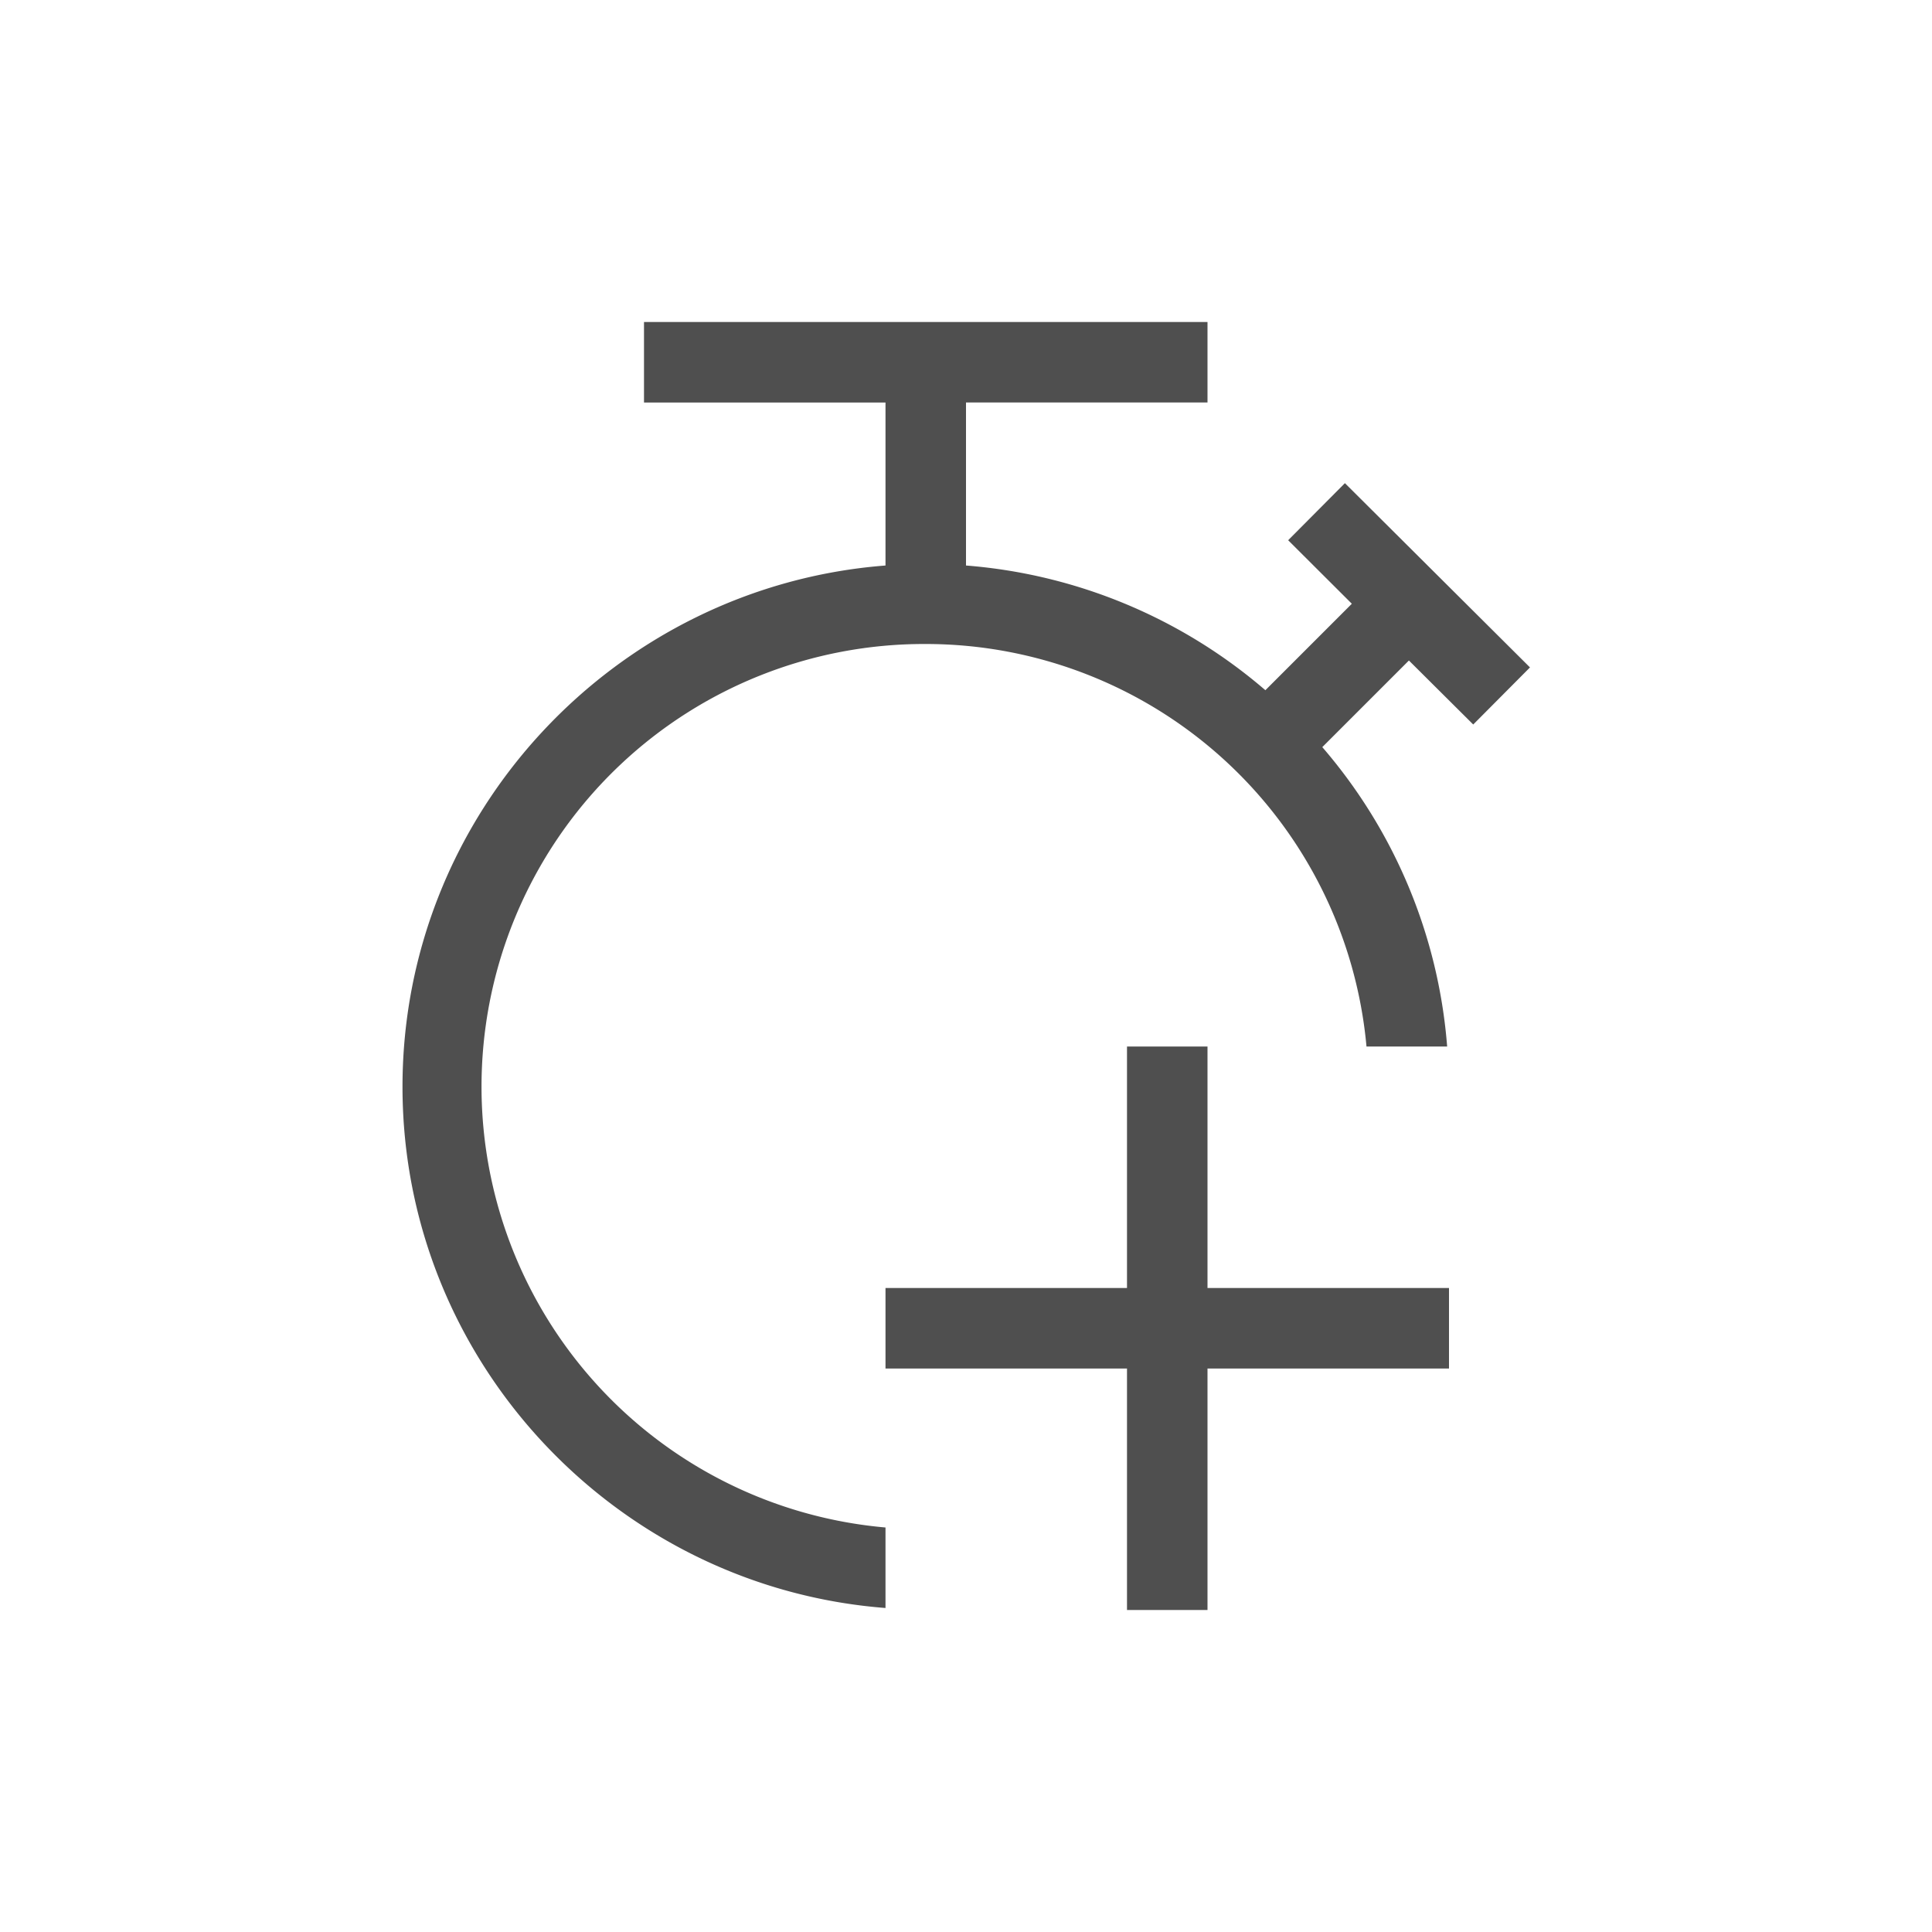 <svg xmlns="http://www.w3.org/2000/svg" width="24" height="24">
    <path d="M7 3v1h3v2.025c-3.345.258-6 3.066-6 6.475 0 3.41 2.655 6.217 6 6.475v-1A5.498 5.498 0 0 1 10.5 7a5.498 5.498 0 0 1 5.475 5h1.002a6.46 6.46 0 0 0-1.551-3.719l1.076-1.076.799.795.705-.709-2.299-2.289-.705.709.791.789-1.074 1.074A6.477 6.477 0 0 0 11 6.025V4h3V3H7zm6 9v3h-3v1h3v3h1v-3h3v-1h-3v-3h-1z" style="fill:currentColor;fill-opacity:1;stroke:none;color:#050505;opacity:.7" transform="translate(1 1)"/>
</svg>
